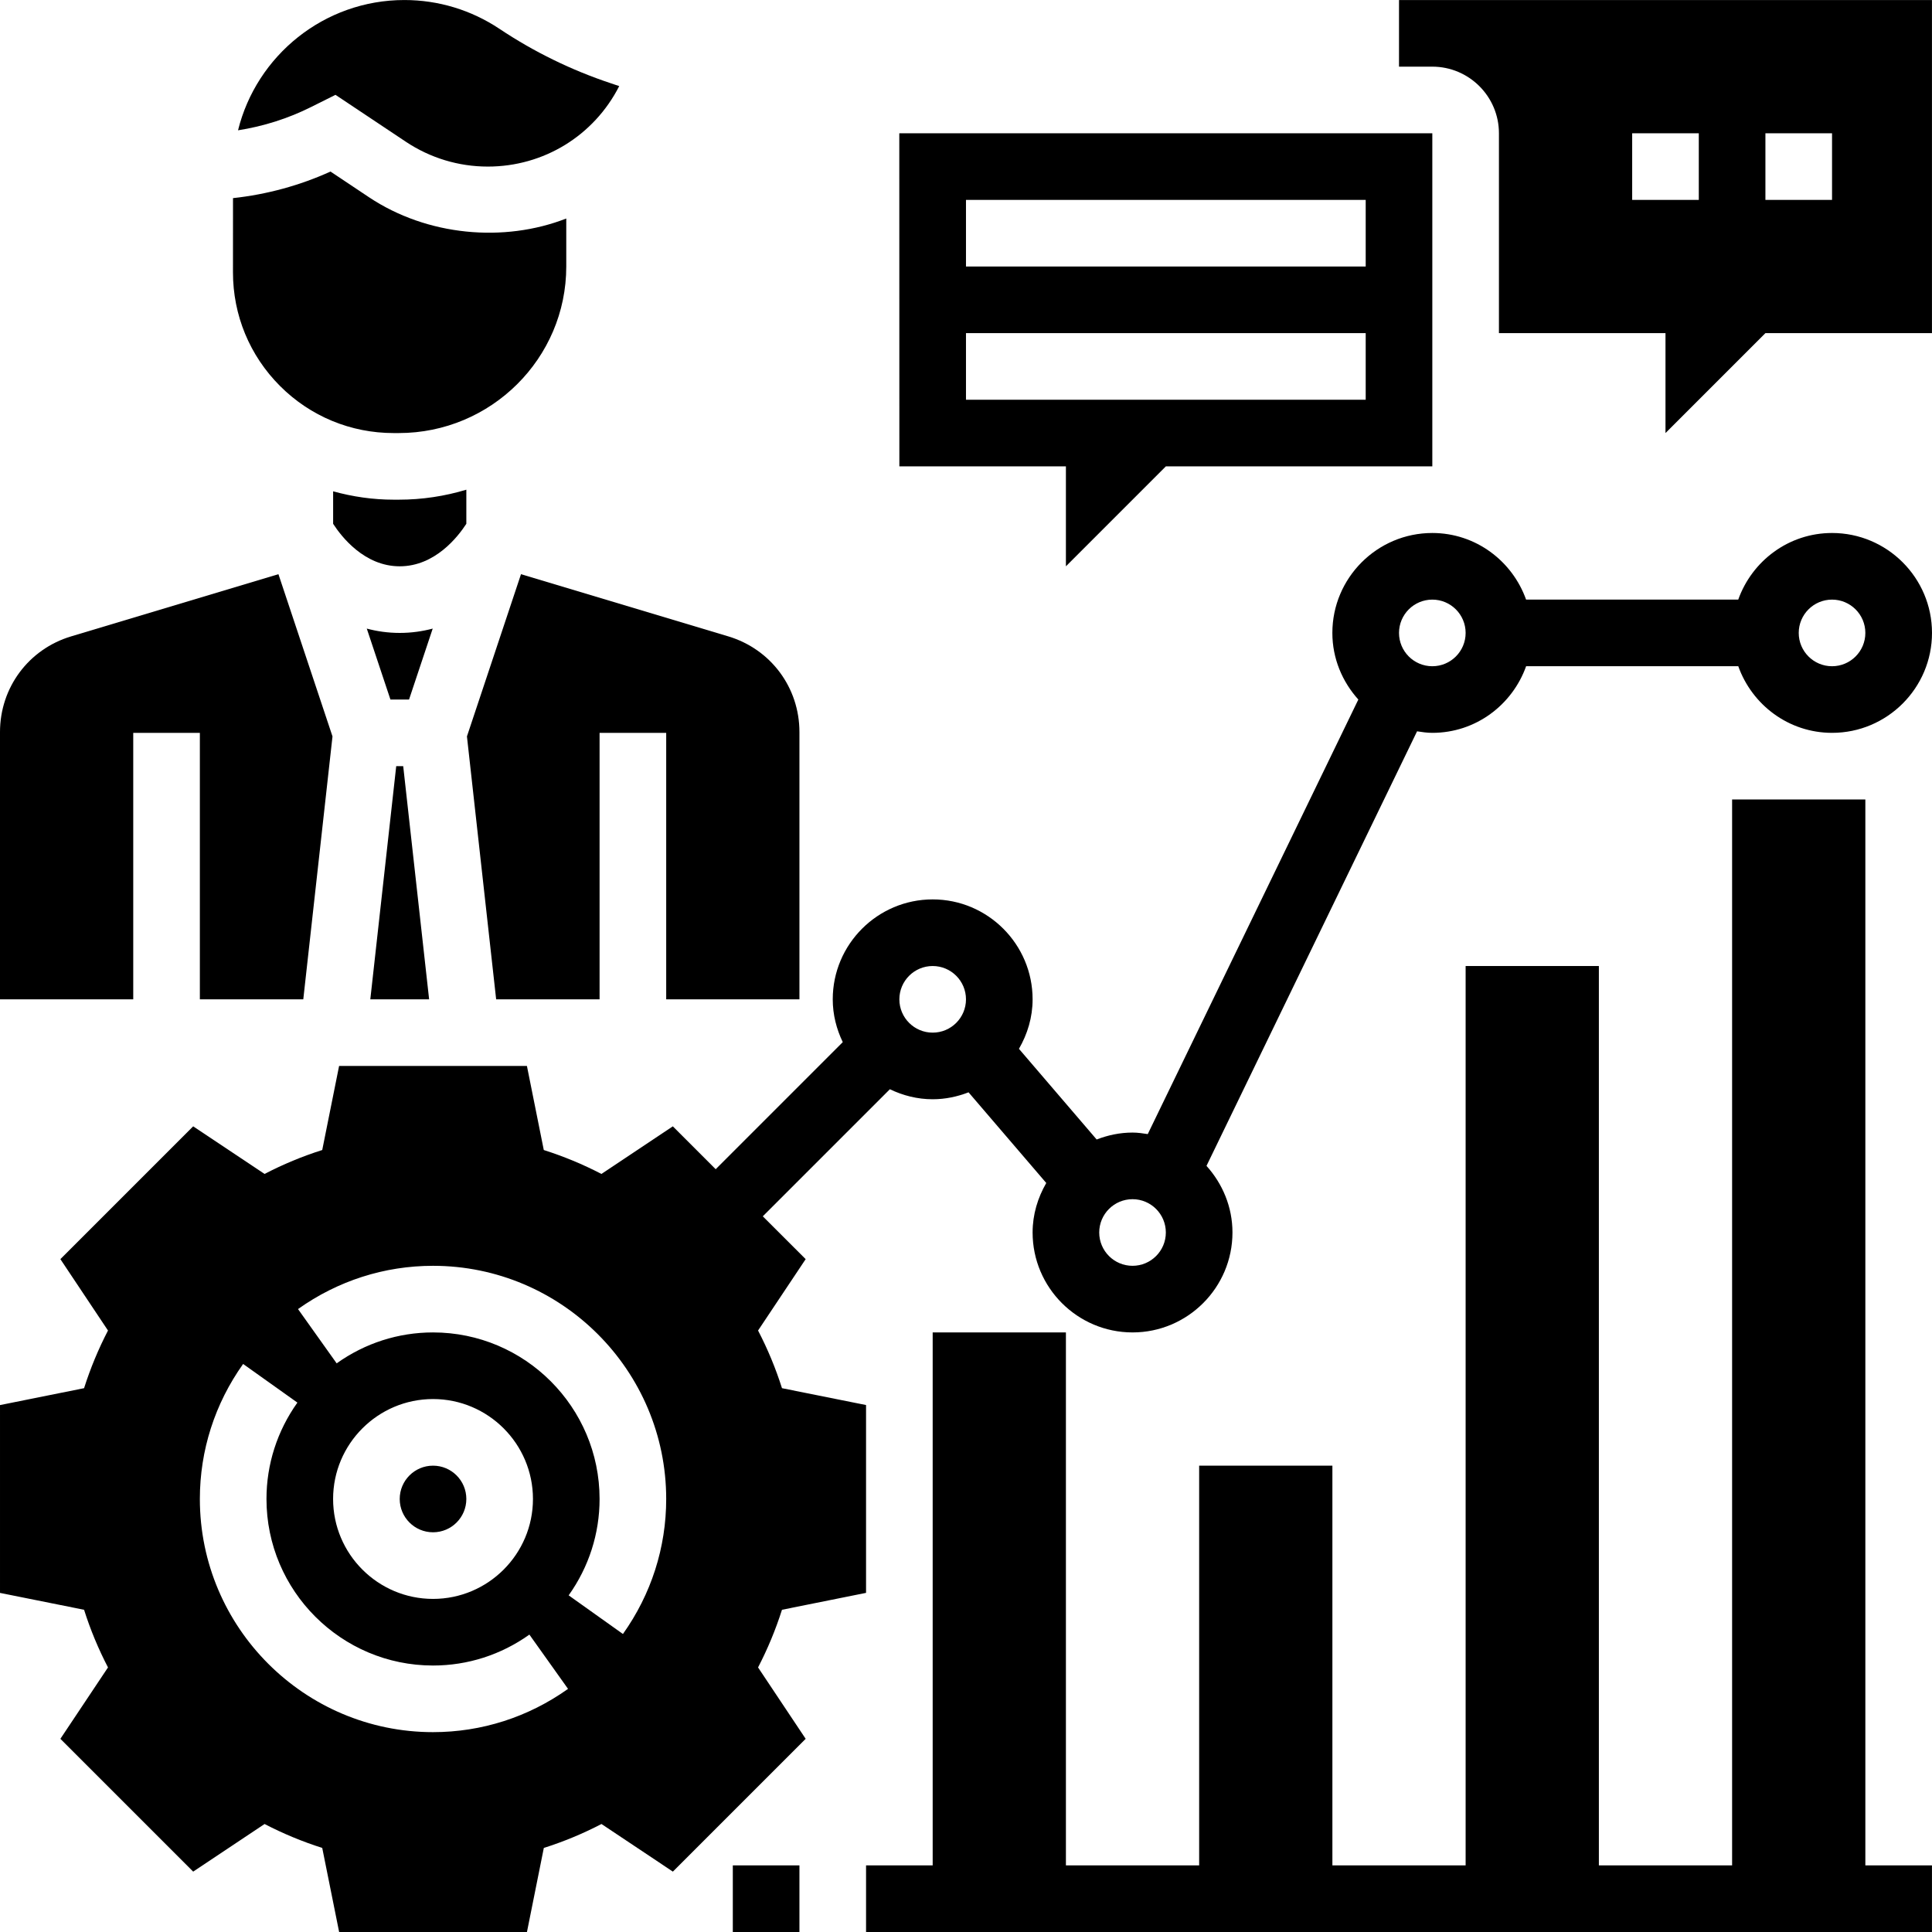 <svg height="464pt" viewBox="0 0 464.008 464" width="464pt" xmlns="http://www.w3.org/2000/svg"><path d="m440 128.004c-10.414 0-19.215 6.711-22.527 16h-50.953c-3.312-9.289-12.113-16-22.527-16-13.23 0-24 10.77-24 24 0 6.168 2.406 11.742 6.238 16l-50.574 104.367c-1.191-.184-2.398-.367-3.656-.367-3.039 0-5.93.625-8.617 1.664l-18.664-21.777c2.035-3.52 3.281-7.543 3.281-11.887 0-13.23-10.77-24-24-24s-24 10.77-24 24c0 3.695.902 7.152 2.406 10.281l-30.52 30.52-10.293-10.297-17.145 11.434c-4.441-2.305-9.074-4.227-13.848-5.746l-4.051-20.191h-45.109l-4.051 20.191c-4.781 1.512-9.414 3.441-13.848 5.746l-17.145-11.434-31.895 31.895 11.434 17.145c-2.305 4.441-4.227 9.074-5.746 13.848l-20.191 4.059v45.109l20.191 4.051c1.512 4.781 3.441 9.414 5.746 13.848l-11.434 17.145 31.895 31.895 17.145-11.434c4.441 2.305 9.074 4.227 13.848 5.746l4.059 20.191h45.109l4.051-20.191c4.781-1.512 9.414-3.441 13.848-5.746l17.145 11.434 31.895-31.895-11.434-17.145c2.305-4.441 4.227-9.074 5.746-13.848l20.191-4.059v-45.109l-20.191-4.051c-1.512-4.781-3.441-9.414-5.746-13.848l11.434-17.145-10.297-10.285 30.52-30.52c3.129 1.504 6.586 2.406 10.281 2.406 3.039 0 5.93-.625 8.617-1.664l18.664 21.777c-2.035 3.52-3.281 7.543-3.281 11.887 0 13.23 10.77 24 24 24s24-10.77 24-24c0-6.168-2.406-11.742-6.238-16l50.574-104.367c1.199.184 2.406.367 3.664.367 10.414 0 19.215-6.711 22.527-16h50.953c3.312 9.289 12.113 16 22.527 16 13.23 0 24-10.77 24-24 0-13.23-10.777-24-24.008-24zm-336 288c-30.871 0-56-25.129-56-56 0-11.664 3.594-22.871 10.391-32.426l13.035 9.281c-4.859 6.824-7.426 14.824-7.426 23.145 0 22.055 17.945 40 40 40 8.32 0 16.32-2.566 23.145-7.426l9.281 13.035c-9.555 6.797-20.762 10.391-32.426 10.391zm-24-56c0-13.23 10.77-24 24-24s24 10.77 24 24c0 13.23-10.77 24-24 24s-24-10.77-24-24zm69.609 32.426-13.035-9.281c4.859-6.824 7.426-14.824 7.426-23.145 0-22.055-17.945-40-40-40-8.32 0-16.32 2.566-23.145 7.426l-9.281-13.035c9.555-6.797 20.762-10.391 32.426-10.391 30.871 0 56 25.129 56 56 0 11.664-3.594 22.871-10.391 32.426zm66.391-152.426c0-4.414 3.586-8 8-8s8 3.586 8 8c0 4.418-3.586 8-8 8s-8-3.582-8-8zm56 64c-4.414 0-8-3.582-8-8 0-4.414 3.586-8 8-8s8 3.586 8 8c0 4.418-3.586 8-8 8zm72-144c-4.414 0-8-3.582-8-8 0-4.414 3.586-8 8-8s8 3.586 8 8c0 4.418-3.586 8-8 8zm96 0c-4.414 0-8-3.582-8-8 0-4.414 3.586-8 8-8s8 3.586 8 8c0 4.418-3.586 8-8 8zm0 0"/><path d="m448 192.004h-32v256h-32v-216h-32v216h-32v-96h-32v96h-32v-128h-32v128h-16v16h256v-16h-16zm0 0"/><path d="m176 448.004h16v16h-16zm0 0"/><path d="m112 360.004c0 4.418-3.582 8-8 8s-8-3.582-8-8c0-4.418 3.582-8 8-8s8 3.582 8 8zm0 0"/><path d="m336 .004v16h8c8.824 0 16 7.176 16 16v48h40v24l24-24h40v-80zm72 48h-16v-16h16zm32 0h-16v-16h16zm0 0"/><path d="m256 112.004v24l24-24h64v-80h-128.016l.016 80zm-24-64h96v16h-96zm0 32h96v16h-96zm0 0"/><path d="m80.574 22.773 16.914 11.277c5.848 3.891 12.656 5.953 19.672 5.953 13.406 0 25.48-7.398 31.559-19.328l-2-.672c-9.473-3.152-18.48-7.551-26.773-13.09-6.785-4.52-14.68-6.91-22.824-6.91-19.289 0-35.52 13.344-39.953 31.289 6.098-.953 12.055-2.84 17.566-5.602zm0 0"/><path d="m112.145 176.859 7.016 63.145h24.84v-64h16v64h32v-64.184c0-10.688-6.871-19.922-17.105-22.992l-49.766-14.93zm0 0"/><path d="m95.16 184.004-6.223 56h14.125l-6.223-56zm0 0"/><path d="m32 176.004h16v64h24.84l7.016-63.145-12.984-38.961-49.766 14.93c-10.234 3.062-17.105 12.305-17.105 22.992v64.184h32zm0 0"/><path d="m112 125.797v-8.191c-5.145 1.551-10.594 2.398-16.23 2.398h-1.203c-4.992 0-9.871-.711-14.559-2.008v7.801c1.977 3.062 7.488 10.207 15.992 10.207s14.016-7.145 16-10.207zm0 0"/><path d="m94.559 104.004h1.203c22.191 0 40.238-17.945 40.238-40v-11.527c-14.969 5.84-33.406 4.199-47.383-5.113l-9.242-6.168c-7.398 3.359-15.344 5.512-23.414 6.383l-.008 17.801c-.008 10.312 4.008 20.016 11.293 27.312 7.297 7.297 16.992 11.312 27.312 11.312zm0 0"/><path d="m96 152.004c-2.848 0-5.473-.391-7.91-1.039l5.68 17.039h4.469l5.684-17.039c-2.449.648-5.074 1.039-7.922 1.039zm0 0"/></svg>